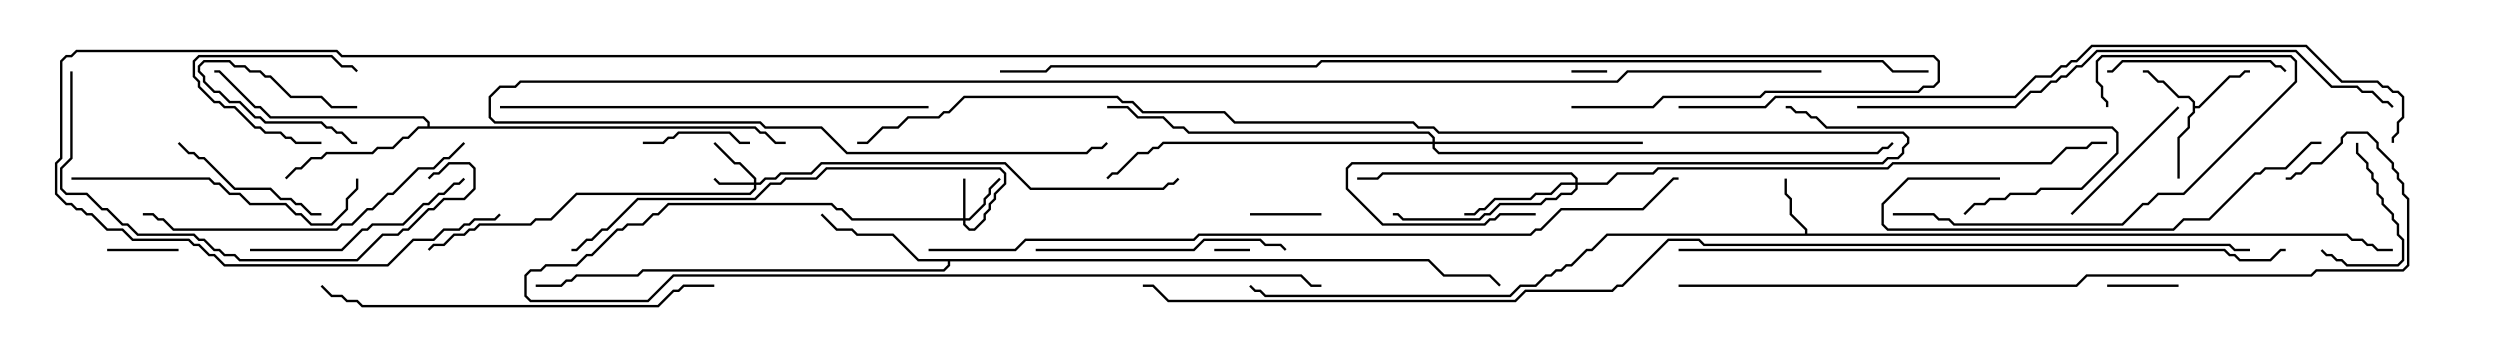 <svg version="1.1" width="105" height="15" xmlns="http://www.w3.org/2000/svg"><path d="M75.807,9.807L75.807,9.664L75.164,9.021L75.164,8.378L74.95,8.164L74.95,7.5L75.05,7.5L75.05,8.122L75.264,8.336L75.264,8.979L75.907,9.622L75.907,9.807L98.592,9.807L98.806,10.021L99.235,10.021L99.449,10.236L99.664,10.236L99.878,10.45L100.5,10.45L100.5,10.55L99.836,10.55L99.622,10.336L99.408,10.336L99.194,10.121L98.765,10.121L98.551,9.907L67.521,9.907L66.878,10.55L66.664,10.55L66.021,11.193L65.806,11.193L65.592,11.407L65.378,11.407L65.164,11.621L64.949,11.621L64.521,12.05L63.878,12.05L63.449,12.479L53.122,12.479L52.908,12.264L52.694,12.264L52.465,12.035L52.535,11.965L52.735,12.164L52.949,12.164L53.164,12.379L63.408,12.379L63.836,11.95L64.479,11.95L64.908,11.521L65.122,11.521L65.336,11.307L65.551,11.307L65.765,11.093L65.979,11.093L66.622,10.45L66.836,10.45L67.479,9.807z" stroke="none"/><path d="M92.093,4.306L91.908,4.121L91.479,4.121L90.836,3.479L90.622,3.479L90.194,3.05L90,3.05L90,2.95L90.235,2.95L90.664,3.379L90.878,3.379L91.521,4.021L91.949,4.021L92.193,4.265L92.193,4.45L92.336,4.45L93.622,3.164L94.051,3.164L94.265,2.95L94.5,2.95L94.5,3.05L94.306,3.05L94.092,3.264L93.664,3.264L92.378,4.55L92.193,4.55L92.193,4.735L91.979,4.949L91.979,5.378L91.55,5.806L91.55,7.5L91.45,7.5L91.45,5.765L91.879,5.336L91.879,4.908L92.093,4.694z" stroke="none"/><path d="M60.021,10.879L60.664,11.521L62.592,11.521L63.035,11.965L62.965,12.035L62.551,11.621L60.622,11.621L59.979,10.979L39.907,10.979L39.907,11.164L39.664,11.407L27.021,11.407L26.806,11.621L24.235,11.621L24.021,11.836L23.806,11.836L23.592,12.05L22.5,12.05L22.5,11.95L23.551,11.95L23.765,11.736L23.979,11.736L24.194,11.521L26.765,11.521L26.979,11.307L39.622,11.307L39.807,11.122L39.807,10.979L38.551,10.979L37.479,9.907L35.979,9.907L35.765,9.693L35.122,9.693L34.465,9.035L34.535,8.965L35.164,9.593L35.806,9.593L36.021,9.807L37.521,9.807L38.592,10.879z" stroke="none"/><path d="M17.95,5.307L17.95,5.164L17.765,4.979L11.336,4.979L10.908,4.55L10.694,4.55L9.194,3.05L9,3.05L9,2.95L9.235,2.95L10.735,4.45L10.949,4.45L11.378,4.879L17.806,4.879L18.05,5.122L18.05,5.307L31.735,5.307L31.949,5.521L32.164,5.521L32.592,5.95L33,5.95L33,6.05L32.551,6.05L32.122,5.621L31.908,5.621L31.694,5.407L17.592,5.407L17.164,5.836L16.949,5.836L16.521,6.264L15.878,6.264L15.664,6.479L13.735,6.479L13.521,6.693L13.092,6.693L12.664,7.121L12.449,7.121L12.035,7.535L11.965,7.465L12.408,7.021L12.622,7.021L13.051,6.593L13.479,6.593L13.694,6.379L15.622,6.379L15.836,6.164L16.479,6.164L16.908,5.736L17.122,5.736L17.551,5.307z" stroke="none"/><path d="M40.45,9.164L40.45,7.5L40.55,7.5L40.55,9.164L40.694,9.164L41.307,8.551L41.307,8.336L41.521,8.122L41.521,7.908L41.965,7.465L42.035,7.535L41.621,7.949L41.621,8.164L41.407,8.378L41.407,8.592L40.735,9.264L40.55,9.264L40.55,9.408L40.735,9.593L40.908,9.593L41.307,9.194L41.307,8.979L41.521,8.765L41.521,8.551L41.736,8.336L41.736,8.122L42.164,7.694L42.164,7.306L41.979,7.121L34.735,7.121L34.306,7.55L33.021,7.55L32.806,7.764L32.378,7.764L31.735,8.407L26.806,8.407L25.521,9.693L25.306,9.693L24.878,10.121L24.664,10.121L24.235,10.55L24,10.55L24,10.45L24.194,10.45L24.622,10.021L24.836,10.021L25.265,9.593L25.479,9.593L26.765,8.307L31.694,8.307L32.336,7.664L32.765,7.664L32.979,7.45L34.265,7.45L34.694,7.021L42.021,7.021L42.264,7.265L42.264,7.735L41.836,8.164L41.836,8.378L41.621,8.592L41.621,8.806L41.407,9.021L41.407,9.235L40.949,9.693L40.694,9.693L40.45,9.449L40.45,9.264L35.765,9.264L35.336,8.836L35.122,8.836L34.908,8.621L28.092,8.621L27.664,9.05L27.449,9.05L27.021,9.479L26.378,9.479L26.164,9.693L25.949,9.693L24.878,10.764L24.664,10.764L24.235,11.193L22.949,11.193L22.735,11.407L22.306,11.407L22.121,11.592L22.121,12.408L22.306,12.593L27.194,12.593L28.265,11.521L54.664,11.521L55.092,11.95L55.5,11.95L55.5,12.05L55.051,12.05L54.622,11.621L28.306,11.621L27.235,12.693L22.265,12.693L22.021,12.449L22.021,11.551L22.265,11.307L22.694,11.307L22.908,11.093L24.194,11.093L24.622,10.664L24.836,10.664L25.908,9.593L26.122,9.593L26.336,9.379L26.979,9.379L27.408,8.95L27.622,8.95L28.051,8.521L34.949,8.521L35.164,8.736L35.378,8.736L35.806,9.164z" stroke="none"/><path d="M31.664,7.664L31.664,7.521L31.051,6.907L30.836,6.907L29.965,6.035L30.035,5.965L30.878,6.807L31.092,6.807L31.764,7.479L31.764,7.664L31.908,7.664L32.122,7.45L32.551,7.45L32.765,7.236L34.051,7.236L34.479,6.807L42.235,6.807L43.306,7.879L48.836,7.879L49.051,7.664L49.265,7.664L49.465,7.465L49.535,7.535L49.306,7.764L49.092,7.764L48.878,7.979L43.265,7.979L42.194,6.907L34.521,6.907L34.092,7.336L32.806,7.336L32.592,7.55L32.164,7.55L31.949,7.764L31.764,7.764L31.764,7.949L31.521,8.193L24.235,8.193L23.164,9.264L22.521,9.264L22.306,9.479L20.164,9.479L19.949,9.693L19.735,9.693L19.521,9.907L19.092,9.907L18.664,10.336L18.235,10.336L18.035,10.535L17.965,10.465L18.194,10.236L18.622,10.236L19.051,9.807L19.479,9.807L19.694,9.593L19.908,9.593L20.122,9.379L22.265,9.379L22.479,9.164L23.122,9.164L24.194,8.093L31.479,8.093L31.664,7.908L31.664,7.764L30.194,7.764L29.965,7.535L30.035,7.465L30.235,7.664z" stroke="none"/><path d="M66.164,7.664L66.164,7.521L65.979,7.336L58.092,7.336L57.878,7.55L57,7.55L57,7.45L57.836,7.45L58.051,7.236L66.021,7.236L66.264,7.479L66.264,7.664L67.479,7.664L67.908,7.236L69.408,7.236L69.622,7.021L79.265,7.021L79.479,6.807L86.122,6.807L86.765,6.164L87.622,6.164L87.836,5.95L88.5,5.95L88.5,6.05L87.878,6.05L87.664,6.264L86.806,6.264L86.164,6.907L79.521,6.907L79.306,7.121L69.664,7.121L69.449,7.336L67.949,7.336L67.521,7.764L66.264,7.764L66.264,7.949L66.021,8.193L65.592,8.193L65.378,8.407L64.949,8.407L64.735,8.621L63.021,8.621L62.592,9.05L62.378,9.05L62.164,9.264L58.908,9.264L58.694,9.05L58.5,9.05L58.5,8.95L58.735,8.95L58.949,9.164L62.122,9.164L62.336,8.95L62.551,8.95L62.979,8.521L64.694,8.521L64.908,8.307L65.336,8.307L65.551,8.093L65.979,8.093L66.164,7.908L66.164,7.764L65.592,7.764L65.164,8.193L64.521,8.193L64.306,8.407L62.806,8.407L62.378,8.836L62.164,8.836L61.949,9.05L61.5,9.05L61.5,8.95L61.908,8.95L62.122,8.736L62.336,8.736L62.765,8.307L64.265,8.307L64.479,8.093L65.122,8.093L65.551,7.664z" stroke="none"/><path d="M60.164,5.95L60.164,5.806L59.979,5.621L49.908,5.621L49.694,5.407L49.265,5.407L48.836,4.979L47.765,4.979L47.336,4.55L46.5,4.55L46.5,4.45L47.378,4.45L47.806,4.879L48.878,4.879L49.306,5.307L49.735,5.307L49.949,5.521L60.021,5.521L60.264,5.765L60.264,5.95L69,5.95L69,6.05L60.264,6.05L60.264,6.194L60.449,6.379L78.836,6.379L79.051,6.164L79.265,6.164L79.465,5.965L79.535,6.035L79.306,6.264L79.092,6.264L78.878,6.479L60.408,6.479L60.164,6.235L60.164,6.05L48.878,6.05L48.664,6.264L48.449,6.264L48.235,6.479L47.806,6.479L46.949,7.336L46.735,7.336L46.535,7.535L46.465,7.465L46.694,7.236L46.908,7.236L47.765,6.379L48.194,6.379L48.408,6.164L48.622,6.164L48.836,5.95z" stroke="none"/><path d="M15,4.45L15,4.55L13.908,4.55L13.479,4.121L12.194,4.121L11.336,3.264L11.122,3.264L10.908,3.05L10.479,3.05L10.265,2.836L9.836,2.836L9.622,2.621L8.592,2.621L8.407,2.806L8.407,2.979L8.621,3.194L8.621,3.408L9.021,3.807L9.235,3.807L9.664,4.236L10.092,4.236L10.735,4.879L10.949,4.879L11.164,5.093L13.521,5.093L13.735,5.307L13.949,5.307L14.164,5.521L14.378,5.521L14.806,5.95L15,5.95L15,6.05L14.765,6.05L14.336,5.621L14.122,5.621L13.908,5.407L13.694,5.407L13.479,5.193L11.122,5.193L10.908,4.979L10.694,4.979L10.051,4.336L9.622,4.336L9.194,3.907L8.979,3.907L8.521,3.449L8.521,3.235L8.307,3.021L8.307,2.765L8.551,2.521L9.664,2.521L9.878,2.736L10.306,2.736L10.521,2.95L10.949,2.95L11.164,3.164L11.378,3.164L12.235,4.021L13.521,4.021L13.949,4.45z" stroke="none"/><path d="M51,10.55L51,10.45L52.5,10.45L52.5,10.55z" stroke="none"/><path d="M66,3.05L66,2.95L67.5,2.95L67.5,3.05z" stroke="none"/><path d="M52.5,9.05L52.5,8.95L55.5,8.95L55.5,9.05z" stroke="none"/><path d="M4.5,10.55L4.5,10.45L7.5,10.45L7.5,10.55z" stroke="none"/><path d="M88.5,12.05L88.5,11.95L91.5,11.95L91.5,12.05z" stroke="none"/><path d="M13.5,5.95L13.5,6.05L12.408,6.05L12.194,5.836L11.979,5.836L11.765,5.621L11.122,5.621L10.908,5.407L10.694,5.407L9.836,4.55L9.408,4.55L9.194,4.336L8.979,4.336L8.307,3.664L8.307,3.449L8.093,3.235L8.093,2.551L8.336,2.307L13.949,2.307L14.378,2.736L14.806,2.736L15.035,2.965L14.965,3.035L14.765,2.836L14.336,2.836L13.908,2.407L8.378,2.407L8.193,2.592L8.193,3.194L8.407,3.408L8.407,3.622L9.021,4.236L9.235,4.236L9.449,4.45L9.878,4.45L10.735,5.307L10.949,5.307L11.164,5.521L11.806,5.521L12.021,5.736L12.235,5.736L12.449,5.95z" stroke="none"/><path d="M27,6.05L27,5.95L27.836,5.95L28.051,5.736L28.265,5.736L28.479,5.521L30.664,5.521L31.092,5.95L31.5,5.95L31.5,6.05L31.051,6.05L30.622,5.621L28.521,5.621L28.306,5.836L28.092,5.836L27.878,6.05z" stroke="none"/><path d="M98.95,6L99.05,6L99.05,6.408L99.479,6.836L99.479,7.051L99.693,7.265L99.693,7.479L99.907,7.694L99.907,8.122L100.121,8.336L100.121,8.551L100.55,8.979L100.55,9.194L100.764,9.408L100.764,9.836L100.979,10.051L100.979,10.949L100.735,11.193L98.551,11.193L98.336,10.979L98.122,10.979L97.908,10.764L97.694,10.764L97.465,10.535L97.535,10.465L97.735,10.664L97.949,10.664L98.164,10.879L98.378,10.879L98.592,11.093L100.694,11.093L100.879,10.908L100.879,10.092L100.664,9.878L100.664,9.449L100.45,9.235L100.45,9.021L100.021,8.592L100.021,8.378L99.807,8.164L99.807,7.735L99.593,7.521L99.593,7.306L99.379,7.092L99.379,6.878L98.95,6.449z" stroke="none"/><path d="M91.465,4.465L91.535,4.535L87.035,9.035L86.965,8.965z" stroke="none"/><path d="M13.5,8.95L13.5,9.05L13.051,9.05L12.622,8.621L12.408,8.621L12.194,8.407L11.765,8.407L11.336,7.979L9.836,7.979L8.551,6.693L8.336,6.693L8.122,6.479L7.908,6.479L7.465,6.035L7.535,5.965L7.949,6.379L8.164,6.379L8.378,6.593L8.592,6.593L9.878,7.879L11.378,7.879L11.806,8.307L12.235,8.307L12.449,8.521L12.664,8.521L13.092,8.95z" stroke="none"/><path d="M96.035,2.965L95.965,3.035L95.765,2.836L95.551,2.836L95.336,2.621L89.164,2.621L88.735,3.05L88.5,3.05L88.5,2.95L88.694,2.95L89.122,2.521L95.378,2.521L95.592,2.736L95.806,2.736z" stroke="none"/><path d="M82.535,9.035L82.465,8.965L82.908,8.521L83.336,8.521L83.551,8.307L84.194,8.307L84.408,8.093L85.479,8.093L85.694,7.879L87.408,7.879L88.879,6.408L88.879,5.592L88.694,5.407L76.694,5.407L76.265,4.979L76.051,4.979L75.836,4.764L75.408,4.764L75.194,4.55L75,4.55L75,4.45L75.235,4.45L75.449,4.664L75.878,4.664L76.092,4.879L76.306,4.879L76.735,5.307L88.735,5.307L88.979,5.551L88.979,6.449L87.449,7.979L85.735,7.979L85.521,8.193L84.449,8.193L84.235,8.407L83.592,8.407L83.378,8.621L82.949,8.621z" stroke="none"/><path d="M10.5,10.55L10.5,10.45L14.336,10.45L15.194,9.593L15.408,9.593L15.622,9.379L16.908,9.379L17.765,8.521L17.979,8.521L18.408,8.093L18.622,8.093L19.051,7.664L19.265,7.664L19.465,7.465L19.535,7.535L19.306,7.764L19.092,7.764L18.664,8.193L18.449,8.193L18.021,8.621L17.806,8.621L16.949,9.479L15.664,9.479L15.449,9.693L15.235,9.693L14.378,10.55z" stroke="none"/><path d="M79.5,9.05L79.5,8.95L81.235,8.95L81.449,9.164L81.878,9.164L82.092,9.379L89.122,9.379L89.979,8.521L90.194,8.521L90.622,8.093L91.694,8.093L96.379,3.408L96.379,2.592L96.194,2.407L88.306,2.407L88.121,2.592L88.121,3.408L88.336,3.622L88.336,4.051L88.55,4.265L88.55,4.5L88.45,4.5L88.45,4.306L88.236,4.092L88.236,3.664L88.021,3.449L88.021,2.551L88.265,2.307L96.235,2.307L96.479,2.551L96.479,3.449L91.735,8.193L90.664,8.193L90.235,8.621L90.021,8.621L89.164,9.479L82.051,9.479L81.836,9.264L81.408,9.264L81.194,9.05z" stroke="none"/><path d="M43.5,10.55L43.5,10.45L50.122,10.45L50.551,10.021L52.949,10.021L53.164,10.236L53.806,10.236L54.035,10.465L53.965,10.535L53.765,10.336L53.122,10.336L52.908,10.121L50.592,10.121L50.164,10.55z" stroke="none"/><path d="M3,7.55L3,7.45L8.806,7.45L9.021,7.664L9.235,7.664L9.664,8.093L10.092,8.093L10.521,8.521L12.021,8.521L12.449,8.95L12.664,8.95L13.092,9.379L13.908,9.379L14.521,8.765L14.521,8.336L14.95,7.908L14.95,7.5L15.05,7.5L15.05,7.949L14.621,8.378L14.621,8.806L13.949,9.479L13.051,9.479L12.622,9.05L12.408,9.05L11.979,8.621L10.479,8.621L10.051,8.193L9.622,8.193L9.194,7.764L8.979,7.764L8.765,7.55z" stroke="none"/><path d="M84,7.45L84,7.55L80.164,7.55L79.121,8.592L79.121,9.408L79.306,9.593L91.265,9.593L91.694,9.164L92.765,9.164L94.694,7.236L94.908,7.236L95.122,7.021L95.979,7.021L97.051,5.95L97.5,5.95L97.5,6.05L97.092,6.05L96.021,7.121L95.164,7.121L94.949,7.336L94.735,7.336L92.806,9.264L91.735,9.264L91.306,9.693L79.265,9.693L79.021,9.449L79.021,8.551L80.122,7.45z" stroke="none"/><path d="M19.465,5.965L19.535,6.035L18.878,6.693L18.664,6.693L18.235,7.121L17.592,7.121L16.521,8.193L16.306,8.193L15.664,8.836L15.449,8.836L14.806,9.479L14.378,9.479L14.164,9.693L7.265,9.693L6.836,9.264L6.622,9.264L6.408,9.05L6,9.05L6,8.95L6.449,8.95L6.664,9.164L6.878,9.164L7.306,9.593L14.122,9.593L14.336,9.379L14.765,9.379L15.408,8.736L15.622,8.736L16.265,8.093L16.479,8.093L17.551,7.021L18.194,7.021L18.622,6.593L18.836,6.593z" stroke="none"/><path d="M2.95,3L3.05,3L3.05,6.664L2.621,7.092L2.621,7.908L2.806,8.093L3.664,8.093L4.306,8.736L4.521,8.736L5.164,9.379L5.378,9.379L5.806,9.807L8.164,9.807L8.378,10.021L8.592,10.021L9.021,10.45L9.235,10.45L9.449,10.664L9.878,10.664L10.092,10.879L14.979,10.879L16.051,9.807L16.694,9.807L16.908,9.593L17.122,9.593L17.979,8.736L18.194,8.736L18.622,8.307L19.479,8.307L19.879,7.908L19.879,7.092L19.694,6.907L18.878,6.907L18.449,7.336L18.235,7.336L18.035,7.535L17.965,7.465L18.194,7.236L18.408,7.236L18.836,6.807L19.735,6.807L19.979,7.051L19.979,7.949L19.521,8.407L18.664,8.407L18.235,8.836L18.021,8.836L17.164,9.693L16.949,9.693L16.735,9.907L16.092,9.907L15.021,10.979L10.051,10.979L9.836,10.764L9.408,10.764L9.194,10.55L8.979,10.55L8.551,10.121L8.336,10.121L8.122,9.907L5.765,9.907L5.336,9.479L5.122,9.479L4.479,8.836L4.265,8.836L3.622,8.193L2.765,8.193L2.521,7.949L2.521,7.051L2.95,6.622z" stroke="none"/><path d="M30,11.95L30,12.05L28.735,12.05L28.521,12.264L28.306,12.264L27.664,12.907L15.194,12.907L14.979,12.693L14.551,12.693L14.336,12.479L13.908,12.479L13.465,12.035L13.535,11.965L13.949,12.379L14.378,12.379L14.592,12.593L15.021,12.593L15.235,12.807L27.622,12.807L28.265,12.164L28.479,12.164L28.694,11.95z" stroke="none"/><path d="M21,4.55L21,4.45L39,4.45L39,4.55z" stroke="none"/><path d="M78,4.55L78,4.45L84.622,4.45L85.265,3.807L85.694,3.807L86.122,3.379L86.336,3.379L86.551,3.164L86.765,3.164L87.194,2.736L87.408,2.736L88.051,2.093L96.449,2.093L97.949,3.593L99.021,3.593L99.235,3.807L99.664,3.807L100.092,4.236L100.306,4.236L100.535,4.465L100.465,4.535L100.265,4.336L100.051,4.336L99.622,3.907L99.194,3.907L98.979,3.693L97.908,3.693L96.408,2.193L88.092,2.193L87.449,2.836L87.235,2.836L86.806,3.264L86.592,3.264L86.378,3.479L86.164,3.479L85.735,3.907L85.306,3.907L84.664,4.55z" stroke="none"/><path d="M70.5,10.55L70.5,10.45L93.449,10.45L93.664,10.664L93.878,10.664L94.092,10.879L95.336,10.879L95.765,10.45L96,10.45L96,10.55L95.806,10.55L95.378,10.979L94.051,10.979L93.836,10.764L93.622,10.764L93.408,10.55z" stroke="none"/><path d="M70.5,12.05L70.5,11.95L87.194,11.95L87.622,11.521L97.051,11.521L97.265,11.307L100.908,11.307L101.093,11.122L101.093,8.378L100.879,8.164L100.879,7.735L100.664,7.521L100.664,7.306L100.45,7.092L100.45,6.878L99.807,6.235L99.807,6.021L99.408,5.621L98.592,5.621L98.407,5.806L98.407,6.021L97.521,6.907L97.092,6.907L96.664,7.336L96.449,7.336L96.235,7.55L96,7.55L96,7.45L96.194,7.45L96.408,7.236L96.622,7.236L97.051,6.807L97.479,6.807L98.307,5.979L98.307,5.765L98.551,5.521L99.449,5.521L99.907,5.979L99.907,6.194L100.55,6.836L100.55,7.051L100.764,7.265L100.764,7.479L100.979,7.694L100.979,8.122L101.193,8.336L101.193,11.164L100.949,11.407L97.306,11.407L97.092,11.621L87.664,11.621L87.235,12.05z" stroke="none"/><path d="M64.5,8.95L64.5,9.05L63.021,9.05L62.806,9.264L62.592,9.264L62.378,9.479L58.051,9.479L56.521,7.949L56.521,7.051L56.765,6.807L79.051,6.807L79.265,6.593L79.694,6.593L79.879,6.408L79.879,6.194L80.093,5.979L80.093,5.806L79.908,5.621L60.408,5.621L60.194,5.407L59.551,5.407L59.336,5.193L51.836,5.193L51.408,4.764L47.979,4.764L47.551,4.336L47.122,4.336L46.908,4.121L40.521,4.121L39.878,4.764L39.664,4.764L39.449,4.979L38.164,4.979L37.735,5.407L37.092,5.407L36.449,6.05L36,6.05L36,5.95L36.408,5.95L37.051,5.307L37.694,5.307L38.122,4.879L39.408,4.879L39.622,4.664L39.836,4.664L40.479,4.021L46.949,4.021L47.164,4.236L47.592,4.236L48.021,4.664L51.449,4.664L51.878,5.093L59.378,5.093L59.592,5.307L60.235,5.307L60.449,5.521L79.949,5.521L80.193,5.765L80.193,6.021L79.979,6.235L79.979,6.449L79.735,6.693L79.306,6.693L79.092,6.907L56.806,6.907L56.621,7.092L56.621,7.908L58.092,9.379L62.336,9.379L62.551,9.164L62.765,9.164L62.979,8.95z" stroke="none"/><path d="M70.5,4.55L70.5,4.45L74.122,4.45L74.551,4.021L84.622,4.021L85.479,3.164L86.122,3.164L86.551,2.736L86.765,2.736L86.979,2.521L87.194,2.521L87.836,1.879L96.878,1.879L98.378,3.379L99.878,3.379L100.092,3.593L100.306,3.593L100.521,3.807L100.735,3.807L100.979,4.051L100.979,4.949L100.764,5.164L100.764,5.592L100.55,5.806L100.55,6L100.45,6L100.45,5.765L100.664,5.551L100.664,5.122L100.879,4.908L100.879,4.092L100.694,3.907L100.479,3.907L100.265,3.693L100.051,3.693L99.836,3.479L98.336,3.479L96.836,1.979L87.878,1.979L87.235,2.621L87.021,2.621L86.806,2.836L86.592,2.836L86.164,3.264L85.521,3.264L84.664,4.121L74.592,4.121L74.164,4.55z" stroke="none"/><path d="M76.5,2.95L76.5,3.05L68.378,3.05L67.949,3.479L21.878,3.479L21.664,3.693L21.021,3.693L20.621,4.092L20.621,4.908L20.806,5.093L31.949,5.093L32.164,5.307L34.521,5.307L35.592,6.379L45.622,6.379L45.836,6.164L46.265,6.164L46.465,5.965L46.535,6.035L46.306,6.264L45.878,6.264L45.664,6.479L35.551,6.479L34.479,5.407L32.122,5.407L31.908,5.193L20.765,5.193L20.521,4.949L20.521,4.051L20.979,3.593L21.622,3.593L21.836,3.379L67.908,3.379L68.336,2.95z" stroke="none"/><path d="M39,10.55L39,10.45L42.622,10.45L43.051,10.021L50.122,10.021L50.336,9.807L64.265,9.807L64.479,9.593L64.694,9.593L65.551,8.736L68.979,8.736L70.265,7.45L70.5,7.45L70.5,7.55L70.306,7.55L69.021,8.836L65.592,8.836L64.735,9.693L64.521,9.693L64.306,9.907L50.378,9.907L50.164,10.121L43.092,10.121L42.664,10.55z" stroke="none"/><path d="M81,2.95L81,3.05L79.479,3.05L79.051,2.621L55.521,2.621L55.306,2.836L44.164,2.836L43.949,3.05L42,3.05L42,2.95L43.908,2.95L44.122,2.736L55.265,2.736L55.479,2.521L79.092,2.521L79.521,2.95z" stroke="none"/><path d="M66,4.55L66,4.45L69.408,4.45L69.836,4.021L73.908,4.021L74.122,3.807L80.551,3.807L80.765,3.593L81.194,3.593L81.379,3.408L81.379,2.592L81.194,2.407L14.336,2.407L14.122,2.193L3.235,2.193L3.021,2.407L2.806,2.407L2.621,2.592L2.621,6.664L2.407,6.878L2.407,8.122L2.806,8.521L3.021,8.521L3.235,8.736L3.449,8.736L3.664,8.95L3.878,8.95L4.521,9.593L5.164,9.593L5.592,10.021L7.949,10.021L8.164,10.236L8.378,10.236L8.806,10.664L9.021,10.664L9.449,11.093L16.265,11.093L17.336,10.021L18.194,10.021L18.622,9.593L19.265,9.593L19.479,9.379L19.694,9.379L19.908,9.164L20.765,9.164L20.965,8.965L21.035,9.035L20.806,9.264L19.949,9.264L19.735,9.479L19.521,9.479L19.306,9.693L18.664,9.693L18.235,10.121L17.378,10.121L16.306,11.193L9.408,11.193L8.979,10.764L8.765,10.764L8.336,10.336L8.122,10.336L7.908,10.121L5.551,10.121L5.122,9.693L4.479,9.693L3.836,9.05L3.622,9.05L3.408,8.836L3.194,8.836L2.979,8.621L2.765,8.621L2.307,8.164L2.307,6.836L2.521,6.622L2.521,2.551L2.765,2.307L2.979,2.307L3.194,2.093L14.164,2.093L14.378,2.307L81.235,2.307L81.479,2.551L81.479,3.449L81.235,3.693L80.806,3.693L80.592,3.907L74.164,3.907L73.949,4.121L69.878,4.121L69.449,4.55z" stroke="none"/><path d="M94.5,10.45L94.5,10.55L93.836,10.55L93.622,10.336L71.551,10.336L71.336,10.121L70.092,10.121L68.164,12.05L67.949,12.05L67.735,12.264L64.092,12.264L63.664,12.693L49.051,12.693L48.408,12.05L48,12.05L48,11.95L48.449,11.95L49.092,12.593L63.622,12.593L64.051,12.164L67.694,12.164L67.908,11.95L68.122,11.95L70.051,10.021L71.378,10.021L71.592,10.236L93.664,10.236L93.878,10.45z" stroke="none"/></svg>
